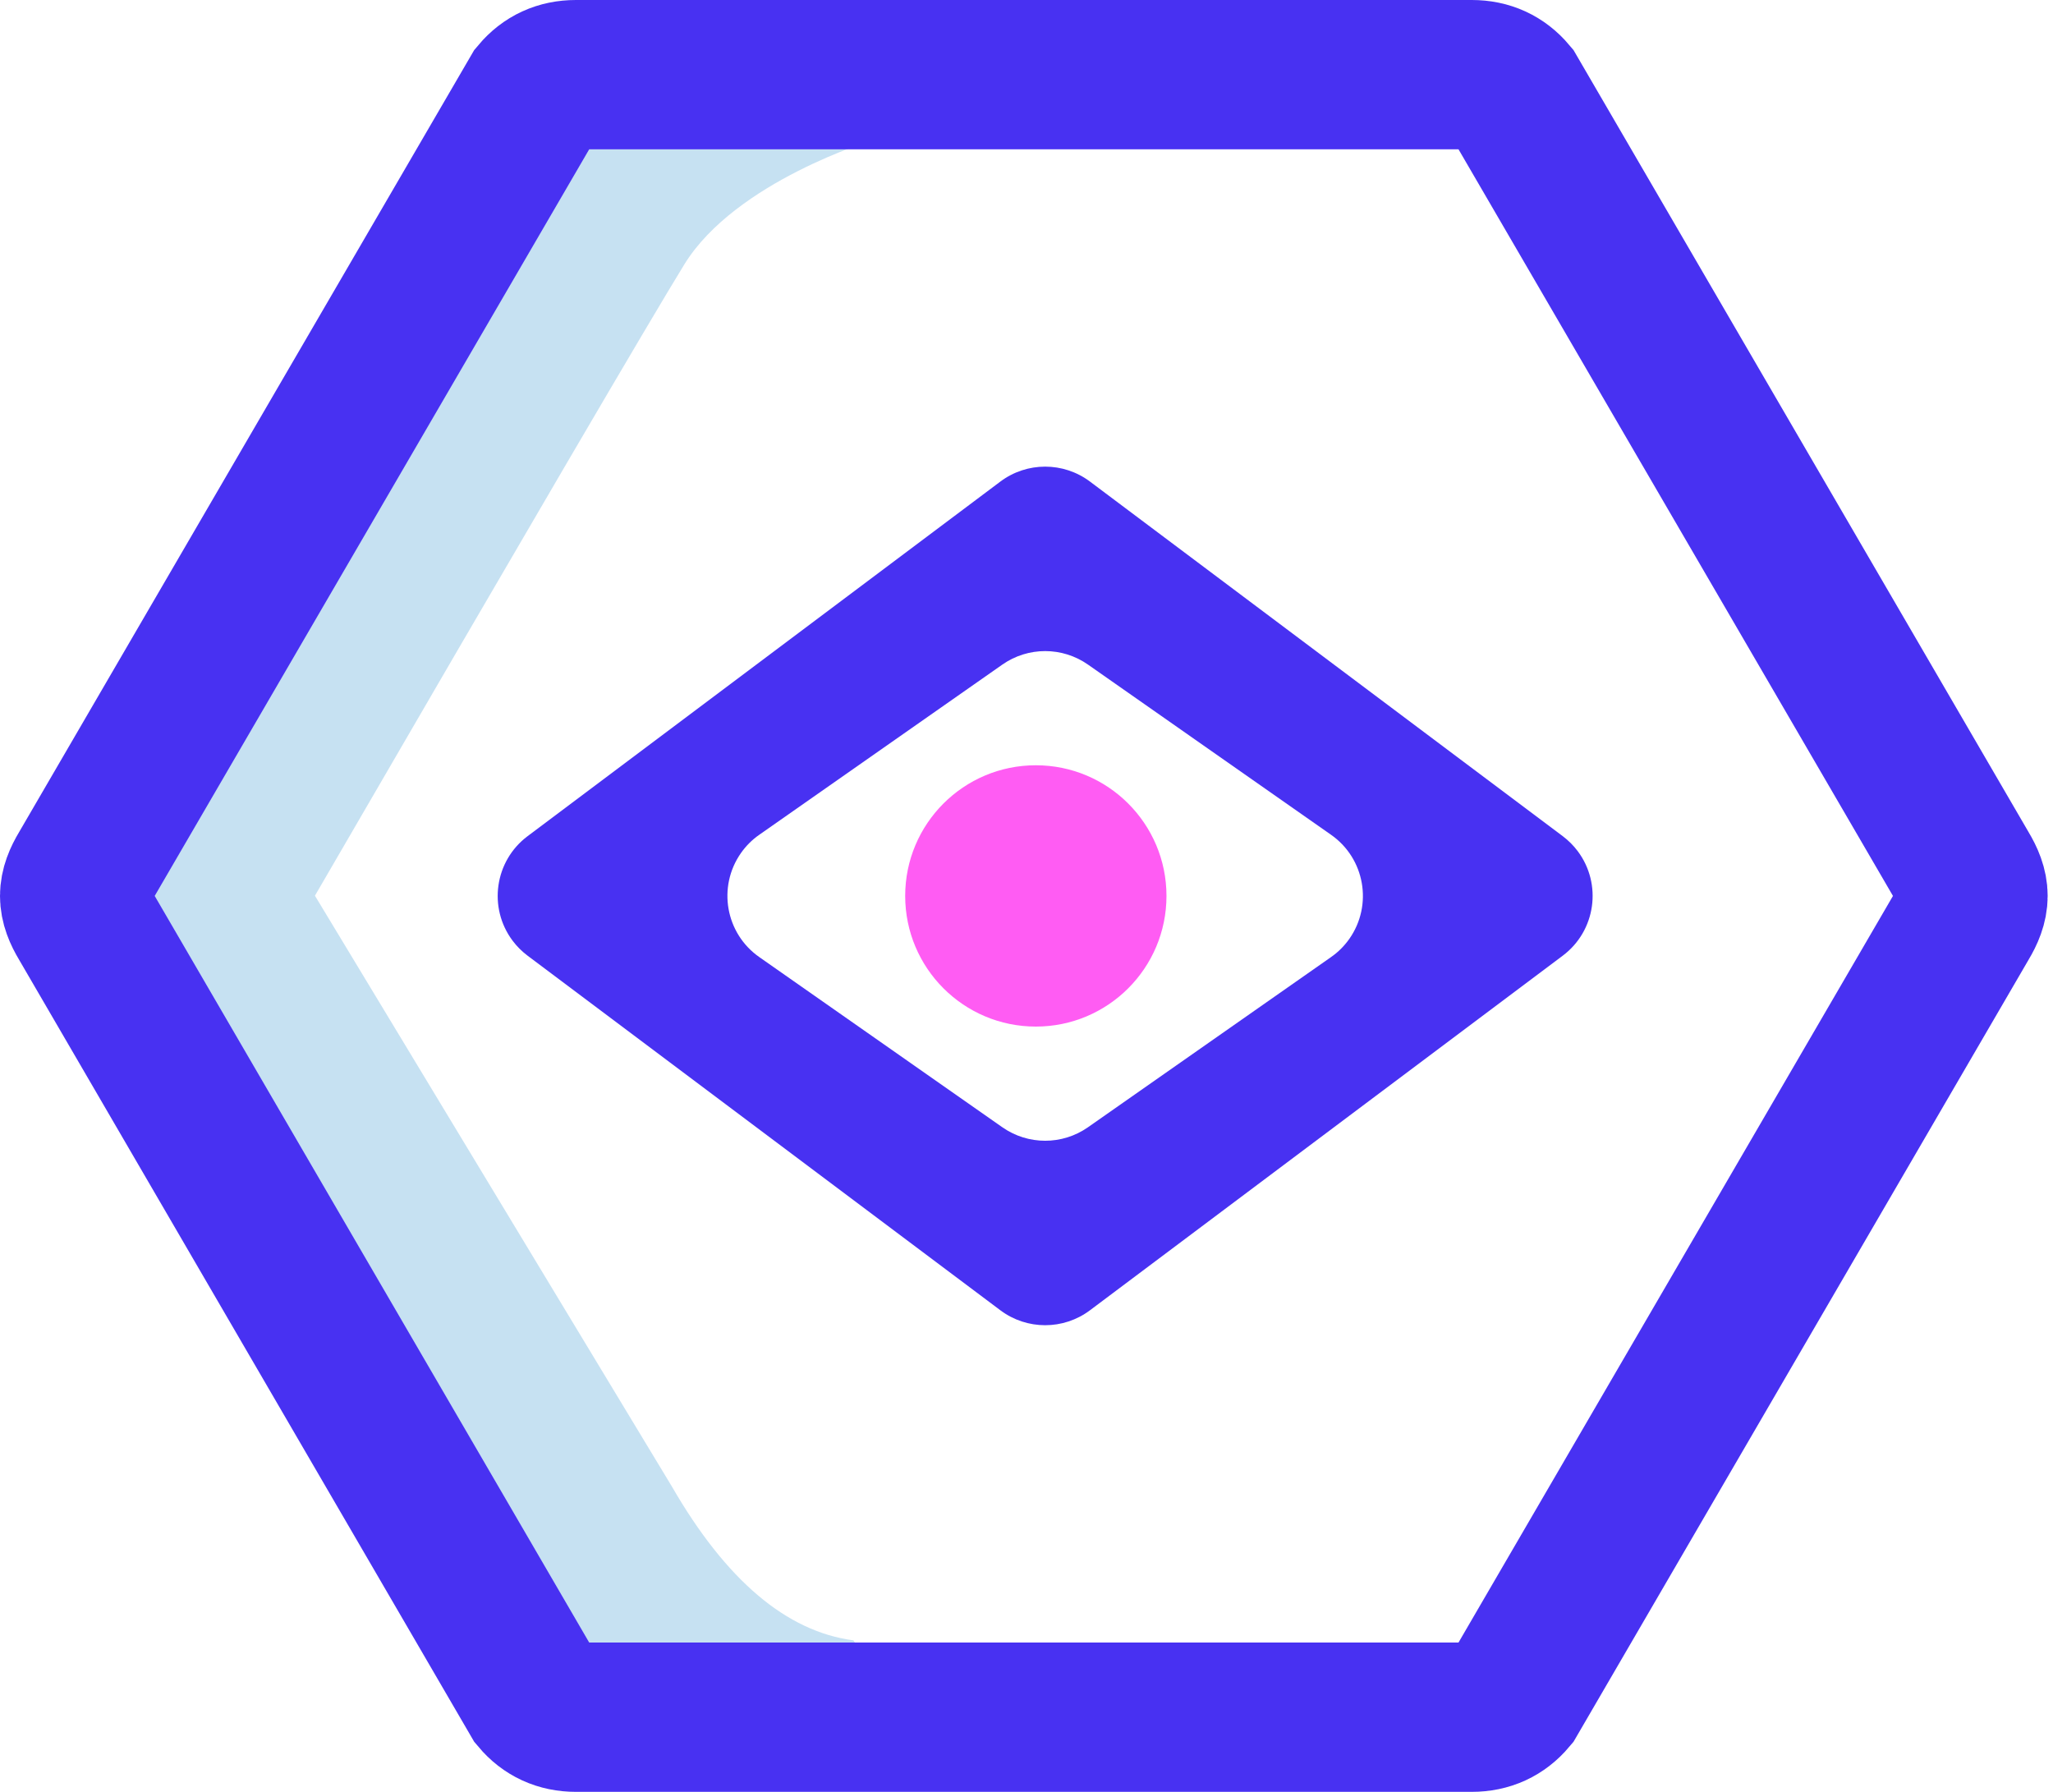 <?xml version="1.0" encoding="UTF-8"?>
<svg width="55px" height="48px" viewBox="0 0 55 48" version="1.1" xmlns="http://www.w3.org/2000/svg" xmlns:xlink="http://www.w3.org/1999/xlink">
    <title>cloud-vision-api</title>
    <g id="Home" stroke="none" stroke-width="1" fill="none" fill-rule="evenodd">
        <g id="Home-1600" transform="translate(-773, -4923)">
            <g id="Why-choose-us" transform="translate(94, 4762)">
                <g id="2" transform="translate(550, 161)">
                    <g id="cloud-vision-api" transform="translate(129, 0)">
                        <path d="M23.391,3.75 C23.391,3.75 19.705,4.858 18.334,7.082 C17.42,8.566 14.121,14.203 8.437,23.994 L18.003,39.826 C19.45,42.33 21.068,43.702 22.858,43.941 C22.913,43.948 23.317,44.898 23.37,44.916 C25.195,45.554 24.363,46.215 20.876,46.901 L14.862,44.383 L4.004,24.003 C9.115,14.813 11.671,10.219 11.671,10.219 C11.671,10.219 13.342,7.496 16.684,2.051 L25.338,0.966 C24.04,2.822 23.391,3.75 23.391,3.75 Z" id="Path-2" fill="#C6E1F2"></path>
                        <path d="M39.429,2 C39.873,2 40.234,2.166 40.513,2.497 L40.513,2.497 L52.622,23.305 C52.762,23.537 52.857,23.764 52.857,24 C52.857,24.236 52.762,24.463 52.622,24.695 L52.622,24.695 L40.513,45.503 C40.234,45.834 39.873,46 39.429,46 L39.429,46 L15.429,46 C14.984,46 14.623,45.834 14.345,45.503 L14.345,45.503 L2.235,24.695 C2.095,24.463 2,24.236 2,24 C2,23.764 2.095,23.537 2.235,23.305 L2.235,23.305 L14.345,2.497 C14.623,2.166 14.984,2 15.429,2 L15.429,2 Z" id="Path" stroke="#4831F2" stroke-width="4"></path>
                        <circle id="Oval" fill="#FF5CF3" cx="27.75" cy="24" r="3.5"></circle>
                        <path d="M26.8,12.9 L14.133,22.4 C13.25,23.063 13.071,24.316 13.733,25.2 C13.847,25.352 13.982,25.486 14.133,25.6 L26.8,35.1 C27.511,35.633 28.489,35.633 29.2,35.1 L41.867,25.6 C42.75,24.937 42.929,23.684 42.267,22.8 C42.153,22.648 42.018,22.514 41.867,22.4 L29.2,12.9 C28.489,12.367 27.511,12.367 26.8,12.9 Z M20.341,22.362 L26.853,17.803 C27.542,17.321 28.458,17.321 29.147,17.803 L35.659,22.362 C36.564,22.995 36.784,24.242 36.151,25.147 C36.017,25.338 35.851,25.505 35.659,25.638 L29.147,30.197 C28.458,30.679 27.542,30.679 26.853,30.197 L20.341,25.638 C19.436,25.005 19.216,23.758 19.849,22.853 C19.983,22.662 20.149,22.495 20.341,22.362 Z" id="Shape" fill="#4831F2"></path>
                    </g>
                </g>
            </g>
        </g>
    </g>
</svg>